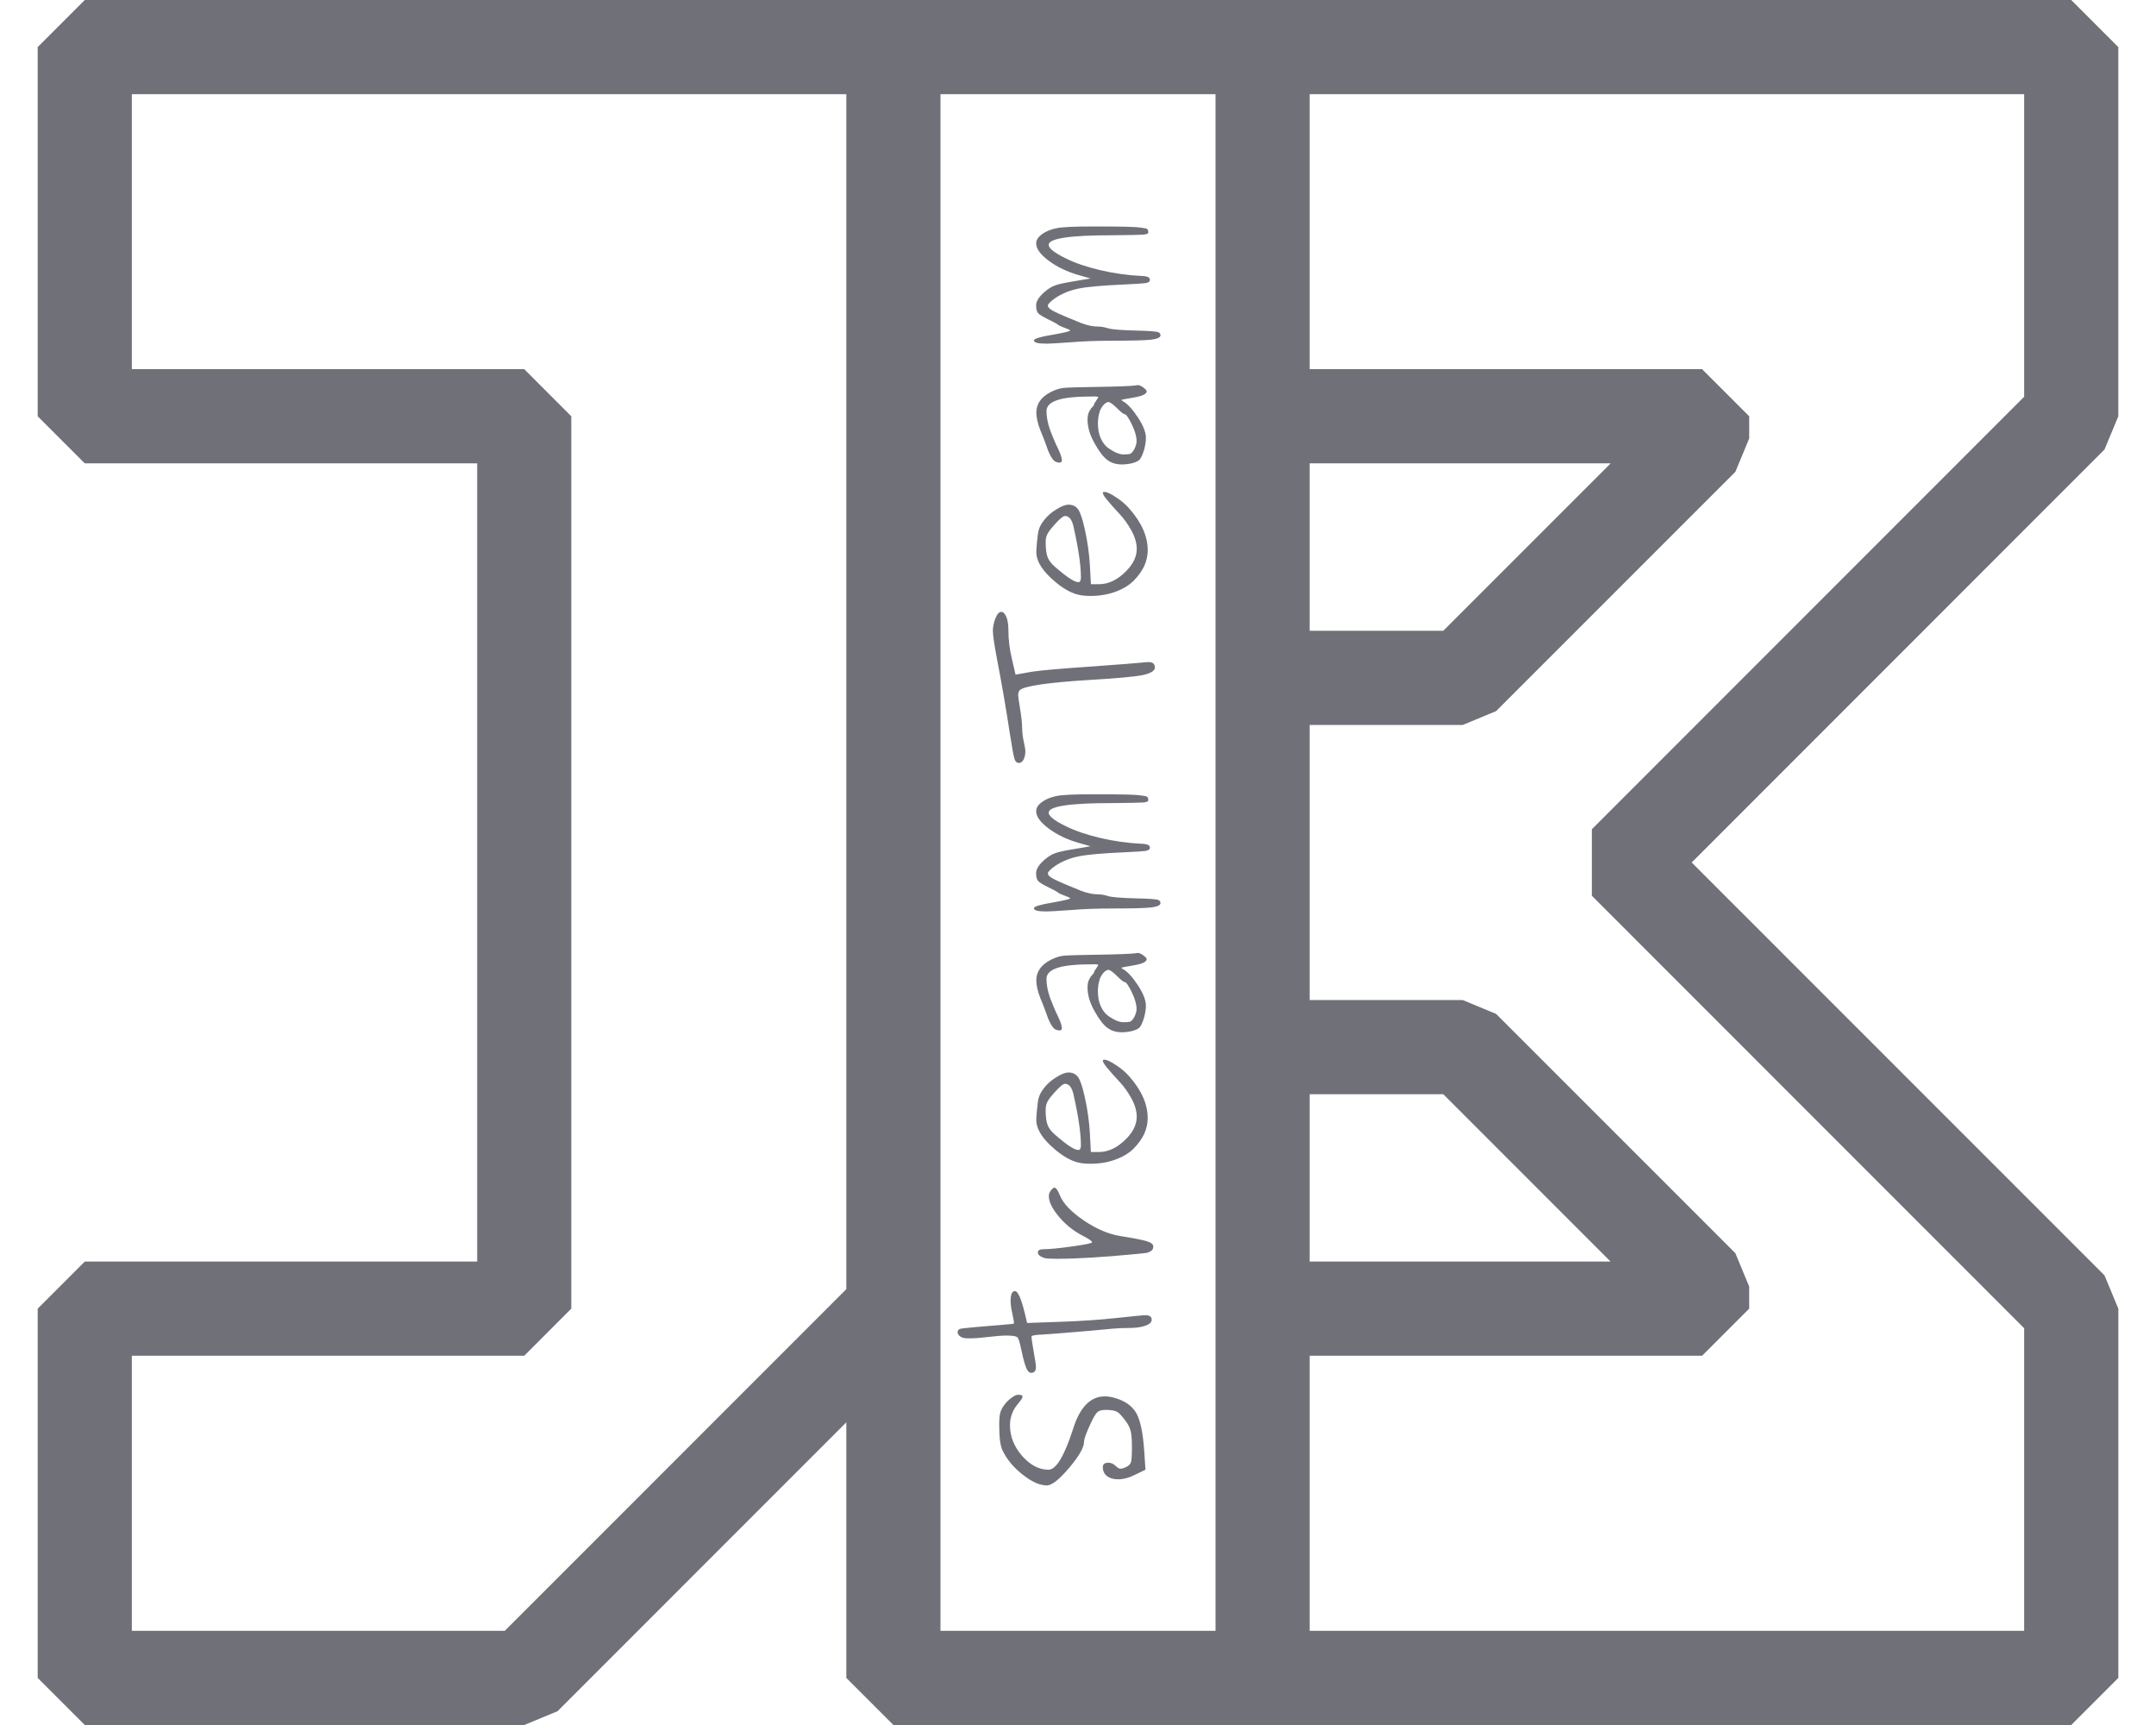 <?xml version="1.0" encoding="UTF-8" standalone="no"?>
<!-- Created with Inkscape (http://www.inkscape.org/) -->

<svg
   xmlns:dc="http://purl.org/dc/elements/1.1/"
   xmlns:cc="http://creativecommons.org/ns#"
   xmlns:rdf="http://www.w3.org/1999/02/22-rdf-syntax-ns#"
   xmlns:svg="http://www.w3.org/2000/svg"
   xmlns="http://www.w3.org/2000/svg"
   xmlns:sodipodi="http://sodipodi.sourceforge.net/DTD/sodipodi-0.dtd"
   xmlns:inkscape="http://www.inkscape.org/namespaces/inkscape"
   width="100"
   height="80"
   viewBox="0 0 100 80"
   version="1.1"
   id="svg5312"
   sodipodi:docname="logo_gray.svg"
   inkscape:version="0.92.5 (2060ec1f9f, 2020-04-08)">
  <defs
     id="defs5306" />
  <sodipodi:namedview
     id="base"
     pagecolor="#ffffff"
     bordercolor="#666666"
     borderopacity="1.0"
     inkscape:pageopacity="0.0"
     inkscape:pageshadow="2"
     inkscape:zoom="6.0512295"
     inkscape:cx="47.560117"
     inkscape:cy="24.125993"
     inkscape:document-units="px"
     inkscape:current-layer="svg5312"
     showgrid="true"
     units="px"
     inkscape:window-width="1848"
     inkscape:window-height="1016"
     inkscape:window-x="72"
     inkscape:window-y="27"
     inkscape:window-maximized="1">
    <inkscape:grid
       type="xygrid"
       id="grid9829" />
  </sodipodi:namedview>
  <path
     d="m 48.493,15.936 q -0.536,0 -0.536,-0.148 0,-0.12 0.841,-0.259 0.841,-0.148 0.841,-0.203 0,-0.018 -0.111,-0.065 -0.12,-0.046 -0.259,-0.102 -0.148,-0.055 -0.185,-0.092 -0.12,-0.092 -0.453,-0.249 -0.397,-0.194 -0.481,-0.296 -0.092,-0.102 -0.092,-0.36 0,-0.286 0.397,-0.628 0.259,-0.222 0.481,-0.296 0.213,-0.083 0.776,-0.176 L 50.582,12.914 50.028,12.757 q -0.804,-0.231 -1.386,-0.665 -0.582,-0.434 -0.582,-0.804 0,-0.231 0.268,-0.425 0.259,-0.194 0.665,-0.277 0.37,-0.083 1.673,-0.083 0.971,0 1.497,0.01 0.527,0.01 0.767,0.046 0.231,0.028 0.268,0.055 0.046,0.028 0.055,0.102 0.009,0.028 0.009,0.065 0,0.083 -0.259,0.102 -0.259,0.019 -1.451,0.028 -2.912,0 -2.912,0.444 0,0.24 0.795,0.629 0.656,0.324 1.599,0.545 0.943,0.222 1.904,0.268 0.231,0.01 0.314,0.055 0.083,0.037 0.083,0.129 0,0.111 -0.194,0.148 -0.185,0.028 -0.998,0.065 -1.497,0.065 -2.098,0.185 -0.61,0.12 -1.1,0.444 -0.342,0.24 -0.342,0.351 0,0.129 0.324,0.287 0.314,0.157 1.211,0.518 0.434,0.166 0.795,0.166 0.213,0 0.471,0.083 0.25,0.074 1.248,0.102 0.934,0.019 1.063,0.074 0.111,0.037 0.111,0.148 0,0.148 -0.444,0.203 -0.444,0.046 -1.775,0.046 -1.072,0 -1.969,0.074 -0.897,0.065 -1.146,0.065 z m 0.046,3.124 q 0,0.425 0.176,0.906 0.176,0.471 0.36,0.841 0.176,0.37 0.176,0.536 0,0.111 -0.092,0.111 -0.129,0 -0.222,-0.055 -0.092,-0.055 -0.176,-0.203 -0.083,-0.148 -0.139,-0.277 -0.055,-0.139 -0.157,-0.434 -0.111,-0.296 -0.203,-0.508 -0.194,-0.499 -0.194,-0.841 0,-0.61 0.665,-0.952 0.324,-0.166 0.601,-0.194 0.268,-0.028 1.525,-0.046 0.702,-0.01 1.183,-0.028 0.471,-0.018 0.601,-0.037 l 0.12,-0.019 q 0.129,0 0.277,0.12 0.148,0.111 0.148,0.166 0,0.185 -0.582,0.287 -0.592,0.102 -0.592,0.111 0,0.028 0.102,0.083 0.305,0.185 0.675,0.749 0.36,0.555 0.36,0.934 0,0.231 -0.083,0.545 -0.092,0.305 -0.194,0.444 -0.083,0.102 -0.333,0.176 -0.25,0.065 -0.508,0.065 -0.388,0 -0.665,-0.203 -0.287,-0.213 -0.582,-0.749 -0.342,-0.582 -0.342,-1.128 0,-0.222 0.074,-0.37 0.074,-0.148 0.157,-0.222 0.074,-0.074 0.074,-0.12 0,-0.037 0.102,-0.176 0.092,-0.139 0.092,-0.148 0,-0.037 -0.203,-0.037 -1.239,0 -1.719,0.176 -0.481,0.166 -0.481,0.499 z m 2.865,-0.416 q -0.037,0 -0.083,0.028 -0.055,0.018 -0.12,0.092 -0.074,0.065 -0.129,0.176 -0.065,0.102 -0.102,0.286 -0.046,0.185 -0.046,0.416 0,0.397 0.139,0.702 0.139,0.296 0.351,0.444 0.213,0.148 0.397,0.222 0.176,0.065 0.314,0.065 0.231,0 0.314,-0.037 0.083,-0.046 0.176,-0.213 0.102,-0.203 0.102,-0.37 0,-0.314 -0.222,-0.776 -0.231,-0.471 -0.333,-0.471 -0.074,0 -0.351,-0.277 -0.287,-0.286 -0.407,-0.286 z m -0.25,4.215 q 0,-0.046 0.074,-0.046 0.166,0 0.536,0.249 0.37,0.24 0.61,0.518 0.86,0.971 0.86,1.941 0,0.37 -0.166,0.74 -0.176,0.36 -0.49,0.675 -0.314,0.314 -0.841,0.508 -0.527,0.194 -1.174,0.194 -0.397,0 -0.675,-0.092 -0.564,-0.185 -1.192,-0.786 -0.629,-0.61 -0.629,-1.146 0,-0.148 0.028,-0.444 0.037,-0.444 0.092,-0.619 0.055,-0.185 0.231,-0.416 0.222,-0.296 0.573,-0.508 0.342,-0.222 0.573,-0.222 0.296,0 0.453,0.231 0.148,0.231 0.296,0.897 0.194,0.869 0.24,1.701 l 0.046,0.86 h 0.37 q 0.684,0 1.294,-0.638 0.462,-0.481 0.462,-0.998 0,-0.398 -0.24,-0.841 -0.25,-0.453 -0.545,-0.767 -0.296,-0.314 -0.536,-0.601 -0.25,-0.286 -0.25,-0.388 z m -2.255,1.488 q -0.259,0.286 -0.324,0.434 -0.074,0.139 -0.074,0.37 0,0.462 0.092,0.693 0.083,0.222 0.351,0.453 0.804,0.702 1.072,0.702 0.12,0 0.12,-0.222 0,-0.841 -0.351,-2.385 -0.111,-0.462 -0.388,-0.462 -0.129,0 -0.499,0.416 z m -1.488,9.409 q 0,0.305 0.074,0.638 0.074,0.333 0.074,0.434 0,0.231 -0.083,0.397 -0.083,0.157 -0.213,0.157 -0.157,0 -0.213,-0.203 -0.065,-0.213 -0.203,-1.109 -0.277,-1.821 -0.601,-3.485 -0.194,-1.026 -0.194,-1.331 0,-0.286 0.12,-0.582 0.12,-0.296 0.268,-0.296 0.139,0 0.24,0.24 0.092,0.24 0.092,0.638 0,0.619 0.166,1.322 l 0.166,0.712 0.776,-0.139 q 0.721,-0.102 2.764,-0.24 2.033,-0.148 2.274,-0.176 0.24,-0.028 0.36,-0.028 0.287,0 0.287,0.25 0,0.24 -0.601,0.36 -0.601,0.111 -2.357,0.213 -2.995,0.185 -3.309,0.481 -0.074,0.074 -0.074,0.24 0,0.074 0.092,0.638 0.092,0.555 0.092,0.869 z m 1.081,8.513 q -0.536,0 -0.536,-0.148 0,-0.12 0.841,-0.259 0.841,-0.148 0.841,-0.203 0,-0.019 -0.111,-0.065 -0.12,-0.046 -0.259,-0.102 -0.148,-0.055 -0.185,-0.092 -0.12,-0.092 -0.453,-0.249 -0.397,-0.194 -0.481,-0.296 -0.092,-0.102 -0.092,-0.36 0,-0.286 0.397,-0.628 0.259,-0.222 0.481,-0.296 0.213,-0.083 0.776,-0.176 L 50.582,39.247 50.028,39.09 q -0.804,-0.231 -1.386,-0.665 -0.582,-0.434 -0.582,-0.804 0,-0.231 0.268,-0.425 0.259,-0.194 0.665,-0.277 0.37,-0.083 1.673,-0.083 0.971,0 1.497,0.01 0.527,0.01 0.767,0.046 0.231,0.028 0.268,0.056 0.046,0.028 0.055,0.102 0.009,0.028 0.009,0.065 0,0.083 -0.259,0.102 -0.259,0.019 -1.451,0.028 -2.912,0 -2.912,0.444 0,0.24 0.795,0.628 0.656,0.324 1.599,0.545 0.943,0.222 1.904,0.268 0.231,0.01 0.314,0.055 0.083,0.037 0.083,0.129 0,0.111 -0.194,0.148 -0.185,0.028 -0.998,0.065 -1.497,0.065 -2.098,0.185 -0.61,0.12 -1.1,0.444 -0.342,0.24 -0.342,0.351 0,0.129 0.324,0.286 0.314,0.157 1.211,0.518 0.434,0.166 0.795,0.166 0.213,0 0.471,0.083 0.25,0.074 1.248,0.102 0.934,0.018 1.063,0.074 0.111,0.037 0.111,0.148 0,0.148 -0.444,0.203 -0.444,0.046 -1.775,0.046 -1.072,0 -1.969,0.074 -0.897,0.065 -1.146,0.065 z m 0.046,3.124 q 0,0.425 0.176,0.906 0.176,0.471 0.36,0.841 0.176,0.37 0.176,0.536 0,0.111 -0.092,0.111 -0.129,0 -0.222,-0.055 -0.092,-0.055 -0.176,-0.203 -0.083,-0.148 -0.139,-0.277 -0.055,-0.139 -0.157,-0.434 -0.111,-0.296 -0.203,-0.508 -0.194,-0.499 -0.194,-0.841 0,-0.61 0.665,-0.952 0.324,-0.166 0.601,-0.194 0.268,-0.028 1.525,-0.046 0.702,-0.01 1.183,-0.028 0.471,-0.019 0.601,-0.037 l 0.12,-0.018 q 0.129,0 0.277,0.12 0.148,0.111 0.148,0.166 0,0.185 -0.582,0.286 -0.592,0.102 -0.592,0.111 0,0.028 0.102,0.083 0.305,0.185 0.675,0.749 0.36,0.555 0.36,0.934 0,0.231 -0.083,0.545 -0.092,0.305 -0.194,0.444 -0.083,0.102 -0.333,0.176 -0.25,0.065 -0.508,0.065 -0.388,0 -0.665,-0.203 -0.287,-0.213 -0.582,-0.749 -0.342,-0.582 -0.342,-1.128 0,-0.222 0.074,-0.37 0.074,-0.148 0.157,-0.222 0.074,-0.074 0.074,-0.12 0,-0.037 0.102,-0.176 0.092,-0.139 0.092,-0.148 0,-0.037 -0.203,-0.037 -1.239,0 -1.719,0.176 -0.481,0.166 -0.481,0.499 z m 2.865,-0.416 q -0.037,0 -0.083,0.028 -0.055,0.019 -0.12,0.092 -0.074,0.065 -0.129,0.176 -0.065,0.102 -0.102,0.286 -0.046,0.185 -0.046,0.416 0,0.398 0.139,0.703 0.139,0.296 0.351,0.444 0.213,0.148 0.397,0.222 0.176,0.065 0.314,0.065 0.231,0 0.314,-0.037 0.083,-0.046 0.176,-0.213 0.102,-0.203 0.102,-0.37 0,-0.314 -0.222,-0.776 -0.231,-0.471 -0.333,-0.471 -0.074,0 -0.351,-0.277 -0.287,-0.286 -0.407,-0.286 z m -0.25,4.215 q 0,-0.046 0.074,-0.046 0.166,0 0.536,0.25 0.37,0.24 0.61,0.518 0.86,0.971 0.86,1.941 0,0.37 -0.166,0.74 -0.176,0.36 -0.49,0.675 -0.314,0.314 -0.841,0.508 -0.527,0.194 -1.174,0.194 -0.397,0 -0.675,-0.092 -0.564,-0.185 -1.192,-0.786 -0.629,-0.61 -0.629,-1.146 0,-0.148 0.028,-0.444 0.037,-0.444 0.092,-0.619 0.055,-0.185 0.231,-0.416 0.222,-0.296 0.573,-0.508 0.342,-0.222 0.573,-0.222 0.296,0 0.453,0.231 0.148,0.231 0.296,0.896 0.194,0.869 0.24,1.701 l 0.046,0.86 h 0.37 q 0.684,0 1.294,-0.638 0.462,-0.481 0.462,-0.998 0,-0.397 -0.24,-0.841 -0.25,-0.453 -0.545,-0.767 -0.296,-0.314 -0.536,-0.601 -0.25,-0.287 -0.25,-0.388 z m -2.255,1.488 q -0.259,0.286 -0.324,0.434 -0.074,0.139 -0.074,0.37 0,0.462 0.092,0.693 0.083,0.222 0.351,0.453 0.804,0.703 1.072,0.703 0.12,0 0.12,-0.222 0,-0.841 -0.351,-2.385 -0.111,-0.462 -0.388,-0.462 -0.129,0 -0.499,0.416 z m -0.25,4.797 q 0,-0.157 0.102,-0.277 0.092,-0.12 0.157,-0.12 0.111,0 0.25,0.351 0.231,0.573 1.118,1.174 0.878,0.592 1.701,0.721 0.934,0.148 1.22,0.24 0.296,0.092 0.296,0.24 0,0.129 -0.092,0.203 -0.092,0.065 -0.203,0.092 -0.111,0.019 -0.407,0.046 -0.055,0.01 -0.083,0.01 -2.329,0.222 -3.679,0.222 -0.481,0 -0.592,-0.037 -0.296,-0.102 -0.296,-0.259 0,-0.148 0.25,-0.148 0.416,0 1.34,-0.129 0.924,-0.129 0.924,-0.194 0,-0.083 -0.508,-0.342 -0.601,-0.324 -1.044,-0.86 -0.453,-0.545 -0.453,-0.933 z m -1.932,6.461 q -0.342,0 -0.869,0.065 -0.527,0.065 -0.878,0.065 -0.176,0 -0.231,-0.01 -0.148,-0.028 -0.231,-0.102 -0.092,-0.083 -0.092,-0.166 0,-0.111 0.102,-0.157 0.065,-0.028 0.684,-0.083 0.619,-0.055 1.211,-0.102 0.592,-0.046 0.61,-0.065 0.009,-0.01 0.009,-0.028 0,-0.074 -0.074,-0.425 -0.083,-0.36 -0.083,-0.592 0,-0.462 0.203,-0.462 0.203,0 0.453,1.017 l 0.111,0.462 1.562,-0.055 q 1.377,-0.046 2.579,-0.176 1.192,-0.129 1.349,-0.129 0.287,0 0.287,0.213 0,0.166 -0.296,0.277 -0.296,0.102 -0.767,0.102 -0.342,0 -0.693,0.028 -0.36,0.028 -1.109,0.102 -0.758,0.065 -1.553,0.129 -0.425,0.028 -0.656,0.046 -0.231,0.01 -0.342,0.028 -0.111,0.019 -0.129,0.028 -0.028,0.01 -0.028,0.037 0,0.148 0.102,0.712 0.102,0.564 0.102,0.703 0,0.268 -0.222,0.268 -0.157,0 -0.268,-0.333 -0.111,-0.342 -0.194,-0.767 -0.092,-0.425 -0.157,-0.527 -0.074,-0.102 -0.49,-0.102 z m 4.686,5.897 q 0.185,0 0.333,0.139 0.139,0.139 0.231,0.139 0.102,0 0.24,-0.065 0.203,-0.092 0.25,-0.231 0.046,-0.148 0.046,-0.712 0,-0.481 -0.055,-0.721 -0.055,-0.24 -0.222,-0.462 -0.259,-0.36 -0.407,-0.444 -0.157,-0.092 -0.527,-0.092 -0.277,0 -0.388,0.102 -0.12,0.102 -0.324,0.545 -0.296,0.638 -0.296,0.823 0,0.397 -0.693,1.22 -0.693,0.813 -1.035,0.813 -0.49,0 -1.118,-0.499 -0.638,-0.499 -0.934,-1.118 -0.157,-0.314 -0.157,-1.192 0,-0.388 0.055,-0.582 0.055,-0.194 0.24,-0.416 0.129,-0.157 0.305,-0.277 0.166,-0.12 0.259,-0.12 0.222,0 0.222,0.074 0,0.074 -0.092,0.194 -0.092,0.12 -0.194,0.249 -0.111,0.129 -0.203,0.37 -0.092,0.24 -0.092,0.527 0,0.776 0.564,1.423 0.564,0.638 1.22,0.638 0.536,0 1.146,-1.904 0.471,-1.497 1.47,-1.497 0.203,0 0.471,0.074 0.721,0.213 0.998,0.721 0.277,0.508 0.36,1.775 l 0.055,0.832 -0.518,0.249 q -0.379,0.194 -0.758,0.194 -0.314,0 -0.508,-0.148 -0.194,-0.148 -0.194,-0.416 0,-0.203 0.25,-0.203 z M 3.932,0 1.748,2.184 v 17.121 l 2.184,2.184 H 22.133 V 58.508 H 3.932 l -2.184,2.184 v 17.125 L 3.932,80 h 20.379 0.006 L 25.859,79.361 39.254,65.963 V 77.816 L 41.438,80 h 17.125 20.385 17.121 l 2.184,-2.184 V 60.691 L 97.611,59.147 78.465,40 97.611,20.848 98.252,19.305 V 2.184 L 96.068,0 H 78.947 58.562 41.438 Z M 6.115,4.367 H 39.254 V 59.787 L 23.412,75.633 H 6.115 V 62.875 H 24.316 l 2.182,-2.184 V 19.305 L 24.316,17.121 H 6.115 Z m 37.506,0 h 12.758 v 14.938 12.133 17.125 12.129 14.941 H 43.621 V 60.691 Z m 17.125,0 h 18.201 14.938 V 18.4 L 73.834,38.457 v 3.086 L 93.885,61.6 V 75.633 H 78.947 60.746 V 62.875 h 18.201 l 2.184,-2.184 V 59.664 L 80.49,58.119 69.391,47.02 67.846,46.379 H 60.746 V 33.621 h 7.1 l 1.545,-0.641 11.1,-11.1 0.641,-1.545 V 19.305 L 78.947,17.121 H 60.746 Z m 0,17.121 h 13.961 l -7.764,7.766 h -6.197 z m 0,29.258 h 6.197 l 7.76,7.762 H 60.746 Z"
     inkscape:connector-curvature="0"
     fill="#707079" />
</svg>
